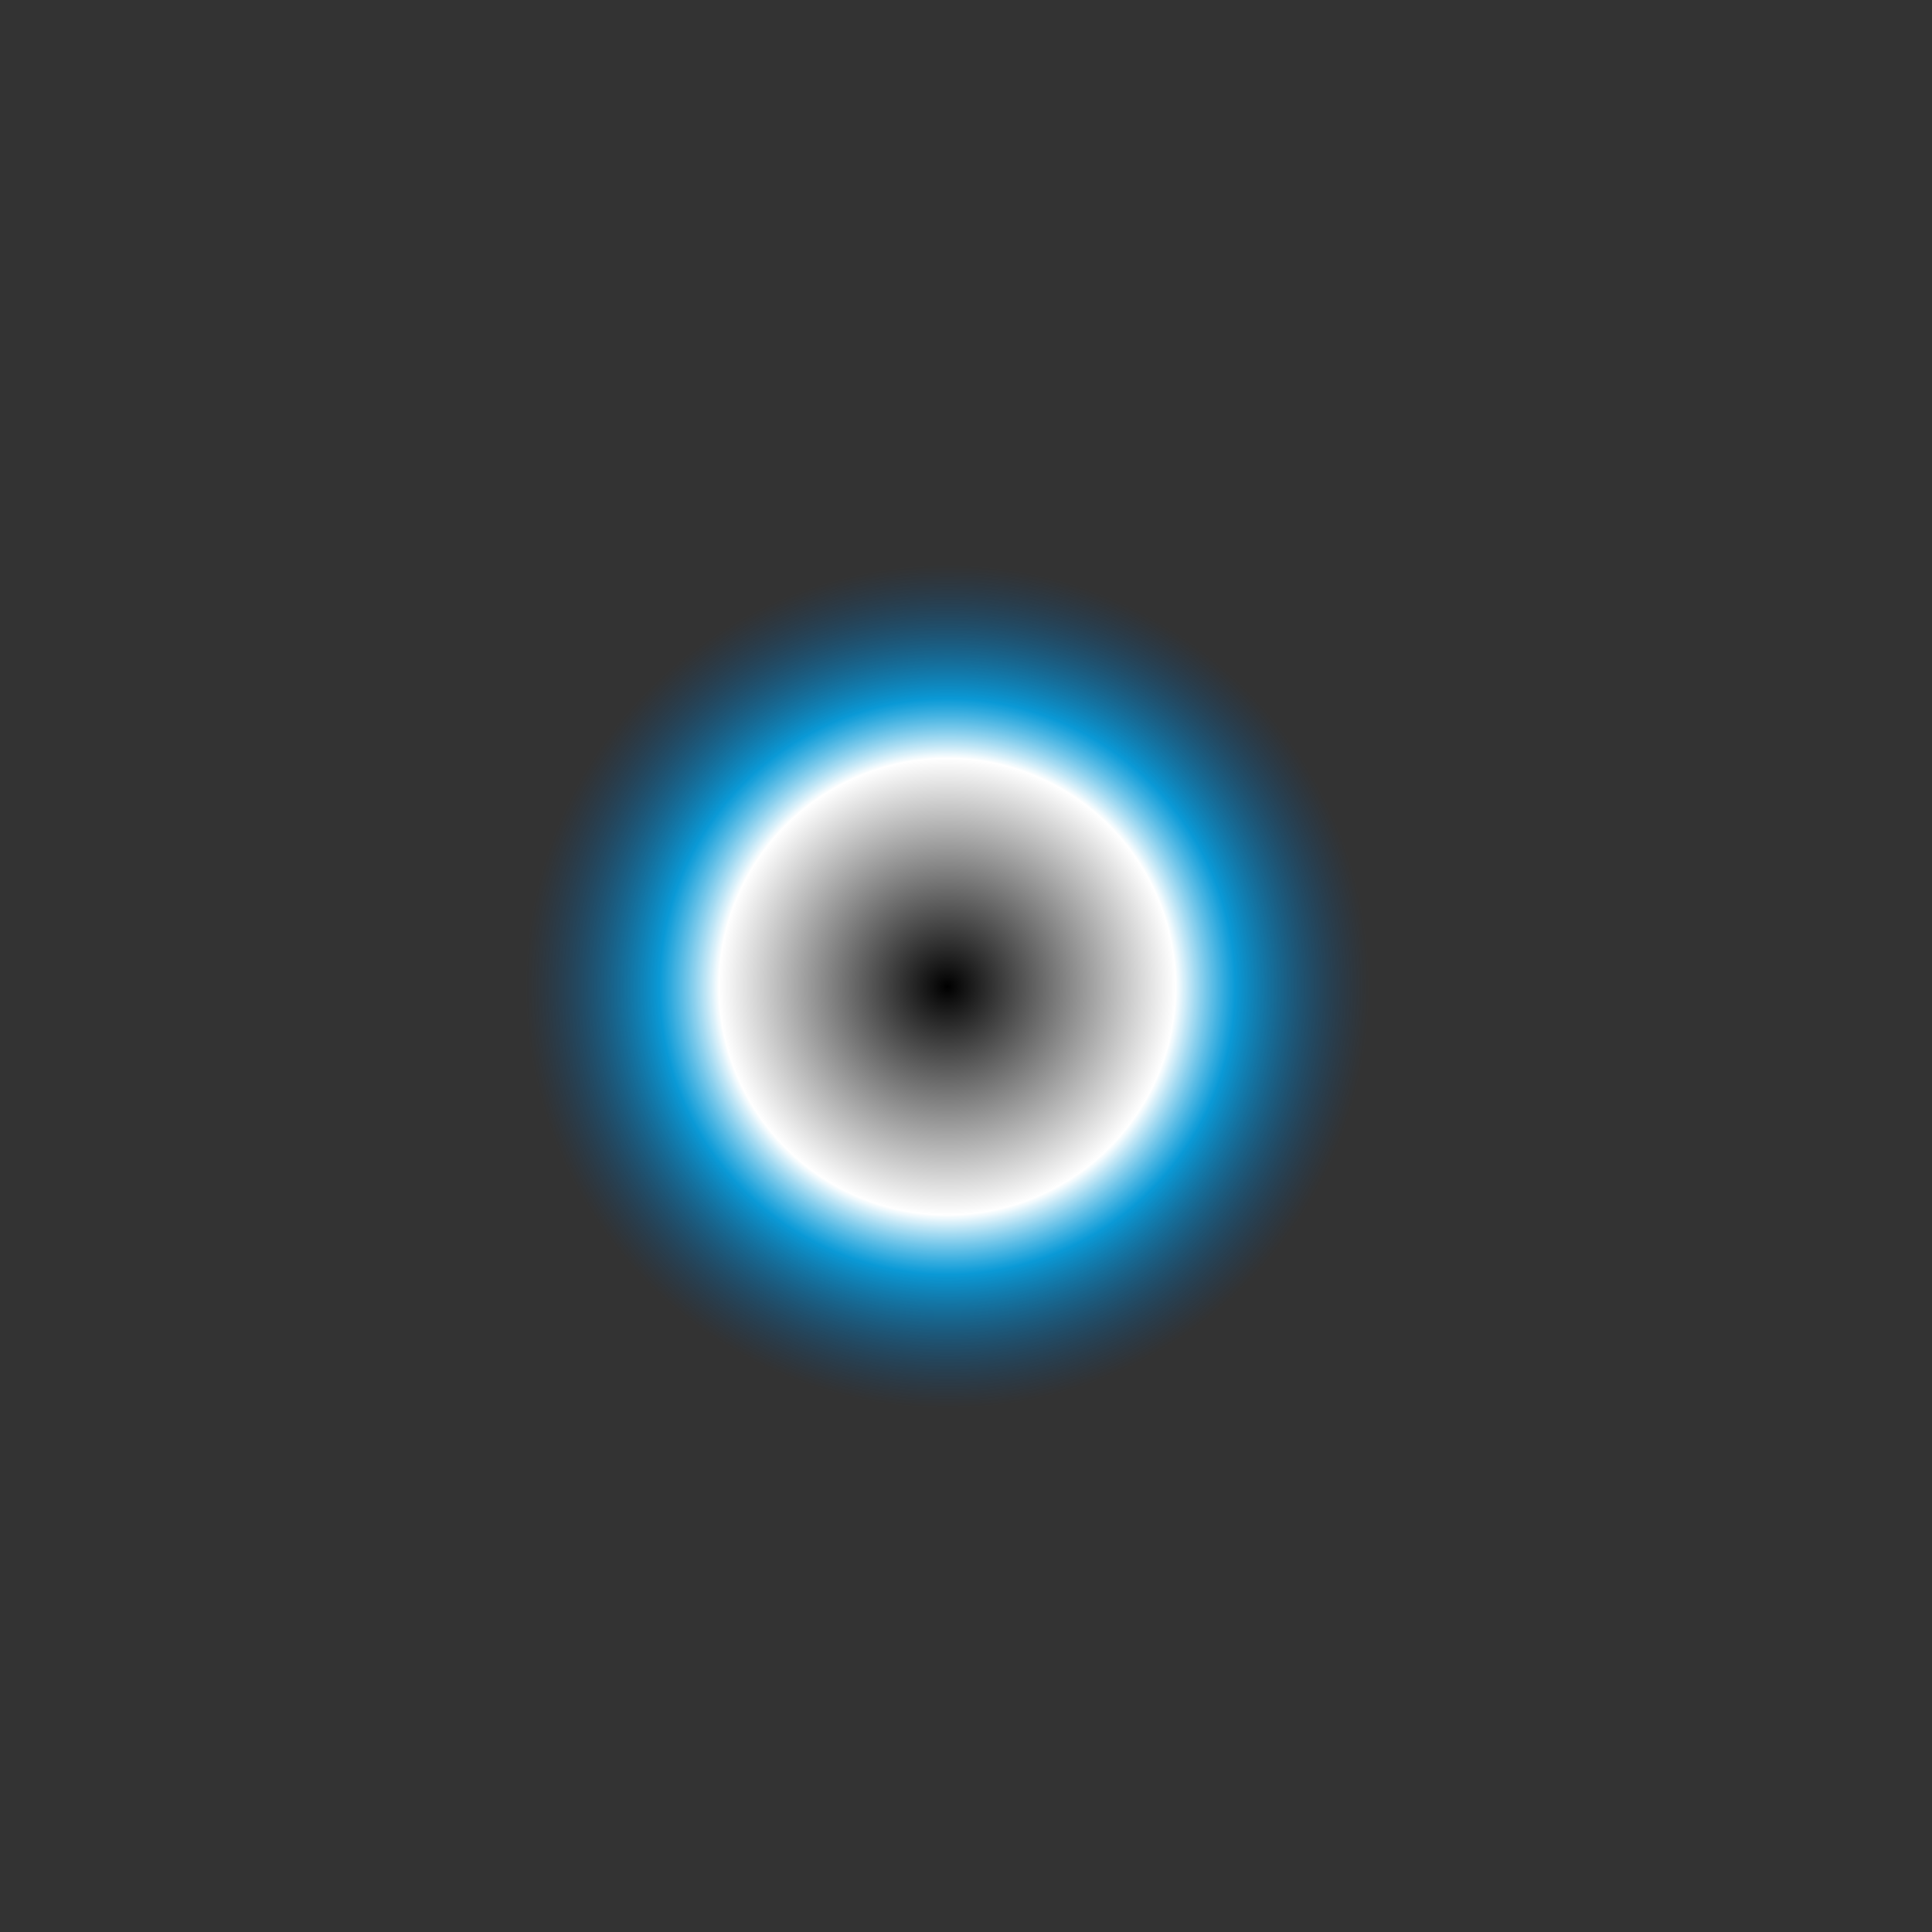 <?xml version="1.0" encoding="UTF-8" standalone="no"?>
<svg xmlns:xlink="http://www.w3.org/1999/xlink" height="150.0px" width="150.0px" xmlns="http://www.w3.org/2000/svg">
  <rect width="100%" height="100%" fill="#333333" stroke="none"/>
  <g transform="matrix(1.0, 0.0, 0.0, 1.0, 74.95, 75.0)">
    <path d="M-34.8 1.6 Q-34.8 15.45 -25.05 25.2 -15.25 35.0 -1.4 35.0 12.45 35.0 22.2 25.2 32.0 15.45 32.0 1.6 32.0 -12.25 22.2 -22.05 12.45 -31.8 -1.4 -31.8 -15.25 -31.8 -25.05 -22.05 -34.8 -12.25 -34.8 1.6" fill="url(#gradient0)" fill-rule="evenodd" stroke="none">
      <animate attributeName="d" dur="2s" repeatCount="indefinite" values="M-34.8 1.6 Q-34.8 15.45 -25.05 25.2 -15.25 35.0 -1.4 35.0 12.45 35.0 22.2 25.2 32.0 15.45 32.0 1.6 32.0 -12.25 22.2 -22.05 12.45 -31.8 -1.4 -31.8 -15.25 -31.8 -25.05 -22.05 -34.8 -12.25 -34.8 1.6;M-74.95 0.0 Q-75.0 31.1 -53.05 53.05 -31.1 75.0 0.05 75.0 31.1 75.0 53.05 53.05 75.0 31.1 75.05 0.0 75.0 -31.1 53.05 -53.05 31.1 -75.0 0.05 -75.0 -31.1 -75.0 -53.05 -53.05 -75.0 -31.1 -74.95 0.0"/>
    </path>
    <path d="M-34.8 1.6 Q-34.8 -12.25 -25.05 -22.05 -15.25 -31.8 -1.4 -31.8 12.45 -31.8 22.2 -22.05 32.0 -12.25 32.0 1.6 32.0 15.45 22.2 25.2 12.45 35.0 -1.4 35.0 -15.25 35.0 -25.05 25.2 -34.8 15.45 -34.8 1.6" fill="none" stroke="#000000" stroke-linecap="round" stroke-linejoin="round" stroke-opacity="0.0" stroke-width="1.0">
      <animate attributeName="stroke" dur="2s" repeatCount="indefinite" values="#000000;#000001"/>
      <animate attributeName="stroke-width" dur="2s" repeatCount="indefinite" values="0.0;0.0"/>
      <animate attributeName="fill-opacity" dur="2s" repeatCount="indefinite" values="0.0;0.0"/>
      <animate attributeName="d" dur="2s" repeatCount="indefinite" values="M-34.8 1.6 Q-34.8 -12.25 -25.05 -22.05 -15.25 -31.8 -1.4 -31.8 12.45 -31.8 22.2 -22.05 32.0 -12.25 32.0 1.6 32.0 15.45 22.2 25.2 12.45 35.0 -1.4 35.0 -15.25 35.0 -25.05 25.2 -34.8 15.45 -34.8 1.6;M-74.95 0.0 Q-75.0 -31.1 -53.05 -53.05 -31.1 -75.0 0.05 -75.0 31.1 -75.0 53.05 -53.05 75.0 -31.1 75.05 0.0 75.0 31.1 53.05 53.05 31.1 75.0 0.05 75.0 -31.1 75.0 -53.05 53.05 -75.0 31.1 -74.95 0.0"/>
    </path>
  </g>
  <defs>
    <radialGradient cx="0" cy="0" gradientTransform="matrix(0.04, 0.0, 0.0, 0.04, -1.4, 1.6)" gradientUnits="userSpaceOnUse" id="gradient0" r="819.2" spreadMethod="pad">
      <animateTransform additive="replace" attributeName="gradientTransform" dur="2s" from="1" repeatCount="indefinite" to="1" type="scale"/>
      <animateTransform additive="sum" attributeName="gradientTransform" dur="2s" from="-1.4 1.6" repeatCount="indefinite" to="0.0 0.0" type="translate"/>
      <animateTransform additive="sum" attributeName="gradientTransform" dur="2s" from="0.0" repeatCount="indefinite" to="0.0" type="rotate"/>
      <animateTransform additive="sum" attributeName="gradientTransform" dur="2s" from="0.04 0.04" repeatCount="indefinite" to="0.09 0.09" type="scale"/>
      <animateTransform additive="sum" attributeName="gradientTransform" dur="2s" from="0.0" repeatCount="indefinite" to="0.0" type="skewX"/>
      <stop offset="0.541" stop-color="#ffffff">
        <animate attributeName="offset" dur="2s" repeatCount="indefinite" values="0.541;0.137"/>
        <animate attributeName="stop-color" dur="2s" repeatCount="indefinite" values="#ffffff;#ffffff"/>
        <animate attributeName="stop-opacity" dur="2s" repeatCount="indefinite" values="1.0;1.0"/>
      </stop>
      <stop offset="0.682" stop-color="#00b3ff" stop-opacity="0.8">
        <animate attributeName="offset" dur="2s" repeatCount="indefinite" values="0.682;0.478"/>
        <animate attributeName="stop-color" dur="2s" repeatCount="indefinite" values="#00b3ff;#00ccff"/>
        <animate attributeName="stop-opacity" dur="2s" repeatCount="indefinite" values="0.8;0.392"/>
      </stop>
      <stop offset="1.0" stop-color="#004d99" stop-opacity="0.0">
        <animate attributeName="offset" dur="2s" repeatCount="indefinite" values="1.0;1.0"/>
        <animate attributeName="stop-color" dur="2s" repeatCount="indefinite" values="#004d99;#00109a"/>
        <animate attributeName="stop-opacity" dur="2s" repeatCount="indefinite" values="0.0;0.0"/>
      </stop>
    </radialGradient>
  </defs>
</svg>
